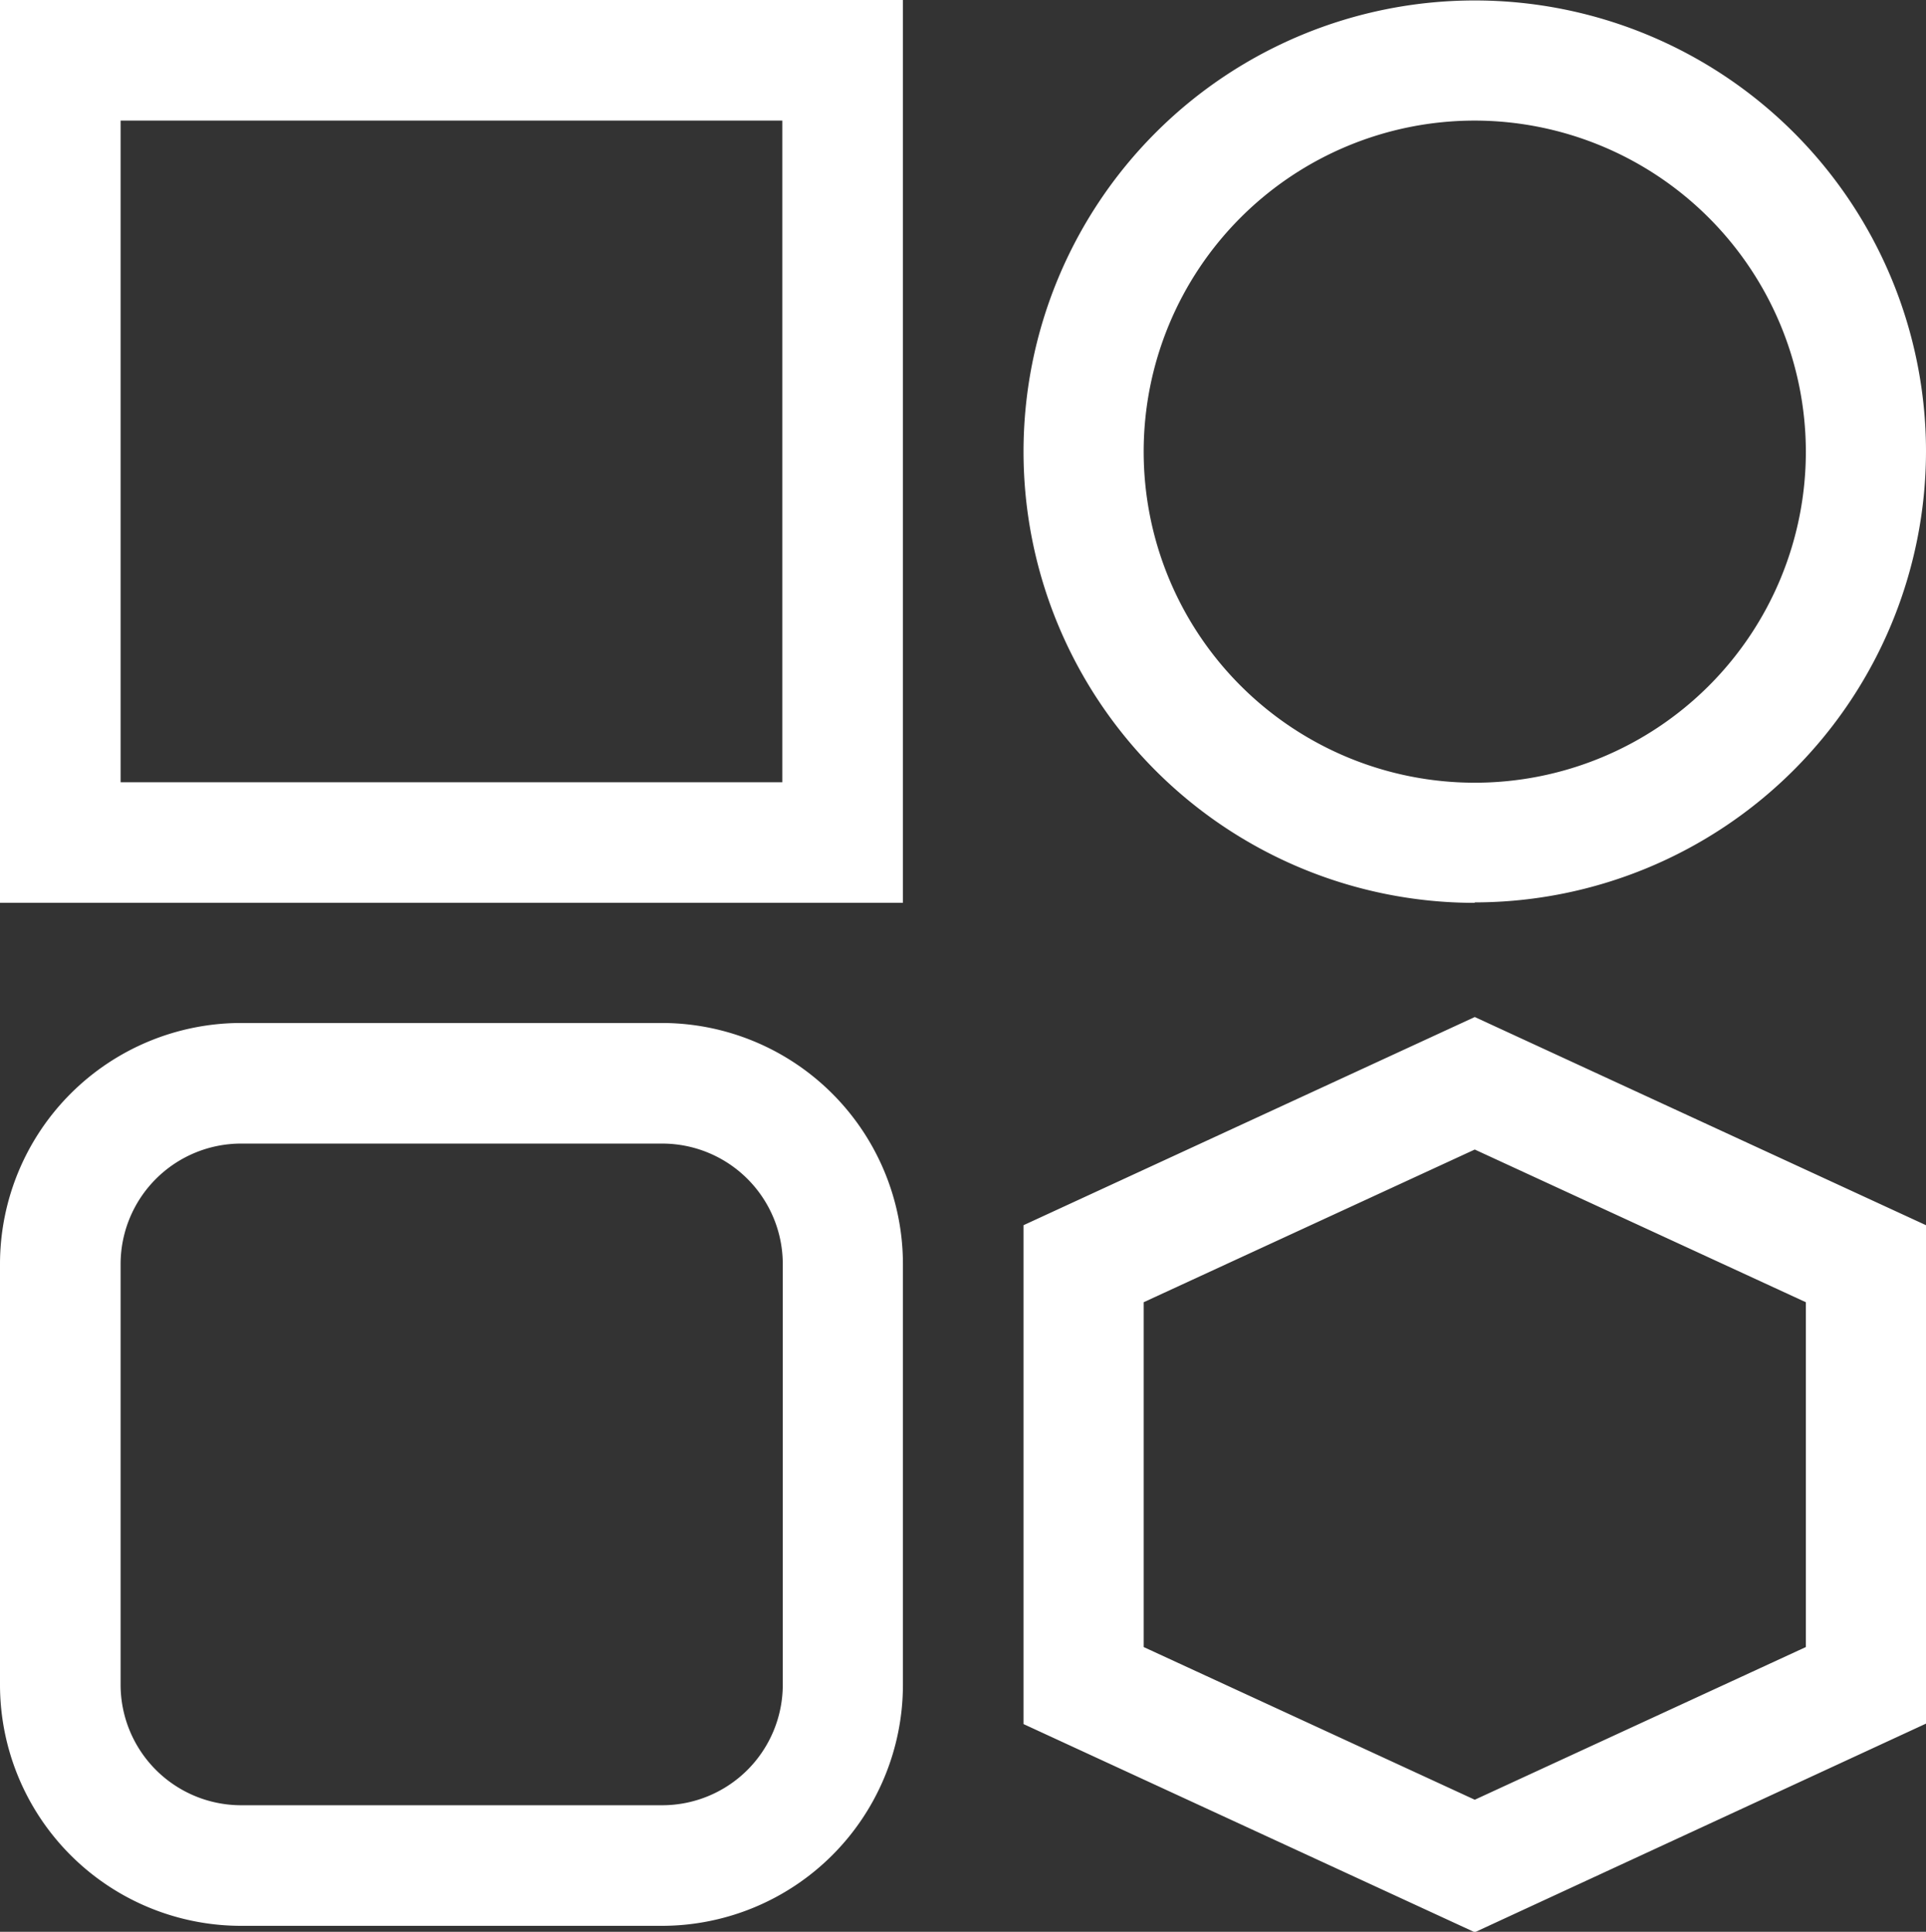 <svg xmlns="http://www.w3.org/2000/svg" viewBox="0 0 42 42.13"><rect x="0" y="0" width="42" height="42.13" fill="#333333" stroke="none"/><defs><style>.cls-1{fill:#fff;}</style></defs><title>Diagram</title><g id="图层_2" data-name="图层 2"><g id="图层_1-2" data-name="图层 1"><path class="cls-1" d="M19.69,19.69H0V0H19.69ZM2.63,17.06H17.06V2.63H2.63ZM14.44,42H5.25A5.26,5.26,0,0,1,0,36.75V27.56a5.26,5.26,0,0,1,5.25-5.25h9.19a5.26,5.26,0,0,1,5.25,5.25v9.19A5.26,5.26,0,0,1,14.44,42ZM5.25,24.94a2.63,2.63,0,0,0-2.62,2.62v9.19a2.63,2.63,0,0,0,2.62,2.62h9.19a2.63,2.63,0,0,0,2.63-2.62V27.56a2.63,2.63,0,0,0-2.63-2.62Zm26.91-5.25A9.84,9.84,0,1,1,42,9.84a9.85,9.85,0,0,1-9.84,9.84Zm0-17.06a7.22,7.22,0,1,0,7.22,7.22,7.23,7.23,0,0,0-7.22-7.22Zm0,39.51-9.84-4.54V26.72l9.84-4.54L42,26.72V37.59Zm-7.22-6.22,7.22,3.33,7.22-3.33V28.4l-7.22-3.33L24.94,28.4Zm0,0"/></g></g></svg>